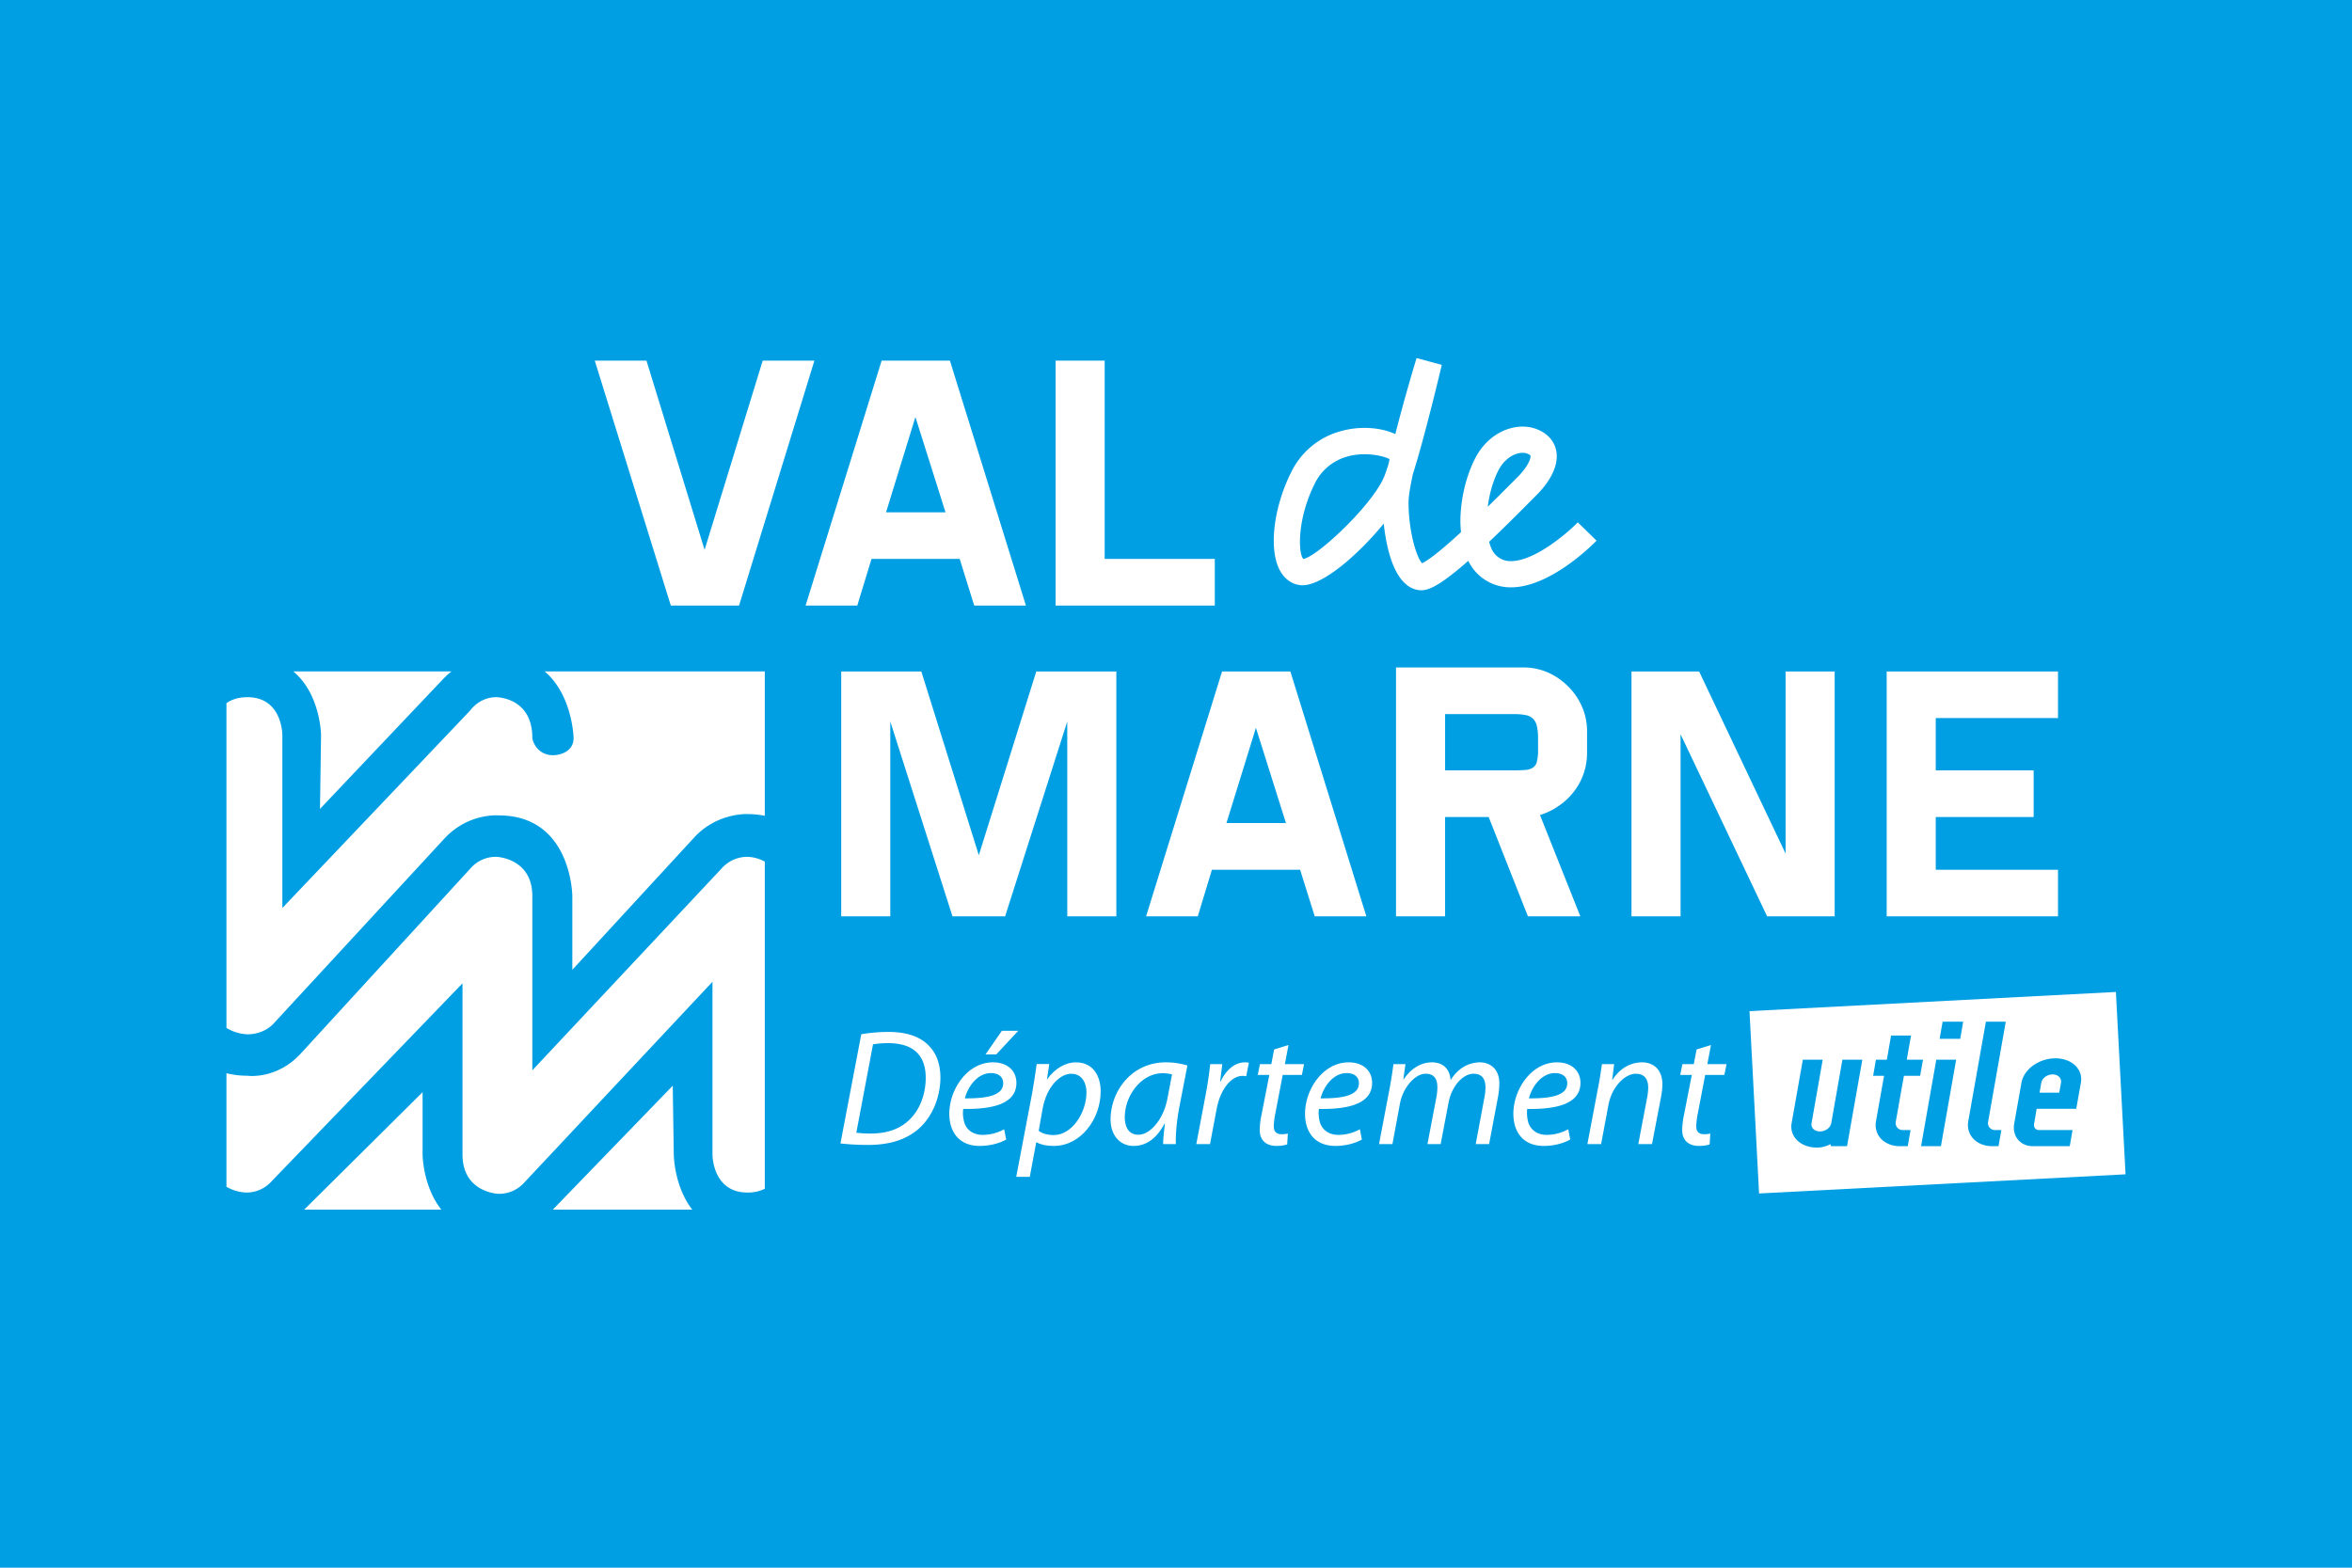 <svg xmlns="http://www.w3.org/2000/svg" viewBox="0 0 2400 1600"><rect width="2400" height="1600" style="fill:#009fe3"/><path d="M2094.488,1096.539c-5.449,0-10.733,3.712-11.512,8.532l-1.812,10.159h20.106l1.805-10.159c.8-4.82-3.07-8.532-8.586-8.532" style="fill:#fff"/><path d="M2159.075,1012.404,1785.197,1031.97l9.776,186.098,373.953-19.545ZM1884.727,1169.817h-16.489l-.39-2.14a28.526,28.526,0,0,1-13.727,3.555c-16.715,0-28.302-11.123-25.944-24.918l11.444-64.747h20.27l-11.362,64.747c-.868,4.806,3.083,8.429,8.6,8.429,5.435,0,10.637-3.623,11.505-8.429l11.362-64.747h20.338Zm56.933-16.489h7.875l-2.83,16.489h-7.971c-16.072,0-26.956-11.362-24.447-25.493l8.21-46.357H1911.375l2.844-16.4h11.123l4.327-24.686h20.352l-4.341,24.686h16.558l-2.912,16.4h-16.558l-8.279,46.76a7.071,7.071,0,0,0,7.171,8.6m38.878,16.489h-20.263l15.525-88.25h20.27Zm19.709-109.62h-21.056l3.083-17.426h20.967Zm35.569,93.131h6.385l-2.912,16.489h-6.317c-16.086,0-26.969-11.362-24.529-25.493L2026.43,1042.771h20.27l-17.973,101.957a7.012,7.012,0,0,0,7.089,8.6m87.539-48.258-4.738,26.573h-40.382l-2.598,15.218c-.711,3.698,1.49,6.467,4.82,6.467h34.38l-2.844,16.489h-37.771c-12.702,0-21.138-10.255-18.923-22.956l7.411-41.79c2.441-13.809,17.891-24.925,34.701-24.925,16.701,0,28.384,11.116,25.944,24.925" style="fill:#fff"/><path d="M878.844,1055.575a163.383,163.383,0,0,1,28.166-2.365c19.053,0,33.382,5.394,41.825,15.183,6.064,6.392,10.61,16.53,10.788,30.852,0,20.577-8.265,40.97-22.929,53.453-13.16,10.945-29.683,15.847-51.43,15.847a260.52,260.52,0,0,1-27.66-1.518Zm-5.052,100.487a113.275,113.275,0,0,0,14.671.841c18.041,0,31.187-5.38,40.635-15.17,10.118-10.453,15.518-25.793,15.518-41.804,0-20.242-9.947-35.262-38.283-35.262a89.223,89.223,0,0,0-15.505,1.203Z" style="fill:#fff"/><path d="M1026.702,1162.987c-6.064,3.541-16.017,6.556-26.976,6.556-21.589,0-31.037-14.821-31.037-32.855,0-24.638,18.212-52.448,44.532-52.448,15.505,0,23.934,9.277,23.934,20.912,0,21.411-24.112,27.14-54.287,26.634a33.792,33.792,0,0,0,1.682,15.518c3.193,7.233,9.776,10.959,18.205,10.959a45.404,45.404,0,0,0,21.917-5.742Zm-3.035-57.507c0-6.583-5.052-10.282-12.469-10.282-13.331,0-23.278,12.982-26.648,25.8,21.917.171,39.117-2.7,39.117-15.354Zm15.348-53.446-22.423,24.098h-10.972l16.708-24.098Z" style="fill:#fff"/><path d="M1036.968,1201.086l16.359-85.987c1.682-9.79,3.363-20.912,4.553-29.177h12.818l-2.365,15.505h.342c7.417-10.603,18.205-17.186,29.335-17.186,17.713,0,25.133,14.5,25.133,29.506,0,28.672-20.573,55.805-47.72,55.805-8.778,0-14.5-1.846-17.713-3.699h-.335l-6.577,35.234Zm22.936-47.041c3.541,2.858,8.935,4.396,15.518,4.396,18.041,0,33.218-22.273,33.218-43.691,0-8.586-3.89-18.868-15.689-18.868-10.959,0-24.788,12.647-29,35.398Z" style="fill:#fff"/><path d="M1186.856,1167.705c0-4.888.848-12.64,1.853-21.07h-.335c-8.935,16.852-20.065,22.915-31.7,22.915-14.329,0-23.435-11.444-23.435-26.976,0-28.316,20.905-58.334,56.482-58.334a75.365,75.365,0,0,1,21.917,3.22l-8.245,42.488c-2.714,14.165-3.883,28.651-3.555,37.757Zm9.113-71.152a37.769,37.769,0,0,0-9.79-1.19c-21.083,0-38.27,22.102-38.441,44.689,0,9.106,3.206,18.055,13.987,18.055,11.642,0,25.472-15.197,29.512-36.93Z" style="fill:#fff"/><path d="M1220.721,1167.705l9.947-52.605c2.03-10.63,3.377-21.418,4.218-29.006h12.312c-.67,5.729-1.333,11.471-2.188,17.692h.506c5.237-11.123,13.994-19.545,24.953-19.545a28.72,28.72,0,0,1,3.89.335l-2.714,13.83a19.206,19.206,0,0,0-3.698-.349c-12.134,0-22.936,14.678-26.477,33.73l-6.754,35.918Z" style="fill:#fff"/><path d="M1314.8,1066.523l-3.712,19.572H1330.66l-2.188,10.965H1308.9l-7.588,39.63a71.278,71.278,0,0,0-1.518,12.975c0,4.874,2.358,7.917,7.752,7.917a25.687,25.687,0,0,0,6.583-.677l-.677,11.15a37.838,37.838,0,0,1-10.788,1.49c-12.476,0-17.2-7.581-17.2-15.833a76.223,76.223,0,0,1,1.682-15.341l8.094-41.312h-11.806l2.201-10.965h11.635l2.864-15.006Z" style="fill:#fff"/><path d="M1389.664,1162.99c-6.057,3.541-16.004,6.556-26.969,6.556-21.589,0-31.03-14.821-31.03-32.862,0-24.631,18.212-52.441,44.518-52.441,15.512,0,23.941,9.277,23.941,20.905,0,21.418-24.119,27.147-54.294,26.641-.677,3.534-.171,11.123,1.682,15.512,3.206,7.24,9.79,10.965,18.212,10.965a45.558,45.558,0,0,0,21.924-5.742Zm-3.029-57.507c0-6.583-5.059-10.282-12.469-10.282-13.324,0-23.278,12.982-26.655,25.8,21.91.171,39.124-2.7,39.124-15.361Z" style="fill:#fff"/><path d="M1407.184,1167.705l10.965-57.828c1.695-9.106,2.864-17.036,3.705-23.784h12.312l-2.188,15.334h.492c7.602-11.287,17.877-17.186,28.672-17.186,12.483,0,18.383,7.916,19.053,18.212,7.26-11.813,17.706-18.041,30.025-18.212,9.427,0,19.723,6.064,19.723,21.404a83.238,83.238,0,0,1-1.347,13.83l-9.106,48.23h-13.659l8.771-47.041a53.181,53.181,0,0,0,1.176-10.63c0-8.607-3.206-14.151-12.312-14.151-10.111,0-22.081,11.793-25.465,30.005l-7.916,41.818H1456.59l9.12-47.882a53.424,53.424,0,0,0,.998-9.947c0-6.932-1.853-13.994-12.134-13.994s-22.943,13.474-26.135,30.845l-7.595,40.977Z" style="fill:#fff"/><path d="M1602.258,1162.99c-6.057,3.541-16.004,6.556-26.969,6.556-21.589,0-31.03-14.821-31.03-32.862,0-24.631,18.212-52.441,44.518-52.441,15.511,0,23.941,9.277,23.941,20.905,0,21.418-24.119,27.147-54.294,26.641-.663,3.534-.171,11.123,1.682,15.512,3.206,7.24,9.79,10.965,18.212,10.965a45.558,45.558,0,0,0,21.924-5.742Zm-3.029-57.507c0-6.583-5.045-10.282-12.469-10.282-13.324,0-23.278,12.982-26.655,25.8,21.924.171,39.124-2.7,39.124-15.361Z" style="fill:#fff"/><path d="M1619.777,1167.705l10.966-57.828c1.853-9.106,2.864-17.036,3.883-23.784h12.469l-2.017,16.011h.335c7.253-11.464,18.212-17.863,30.189-17.863,9.776,0,20.735,5.558,20.735,22.765a78.994,78.994,0,0,1-1.518,13.153l-9.106,47.547h-13.994l8.942-47.041a54.094,54.094,0,0,0,1.176-10.453c0-8.265-3.206-14.329-12.818-14.329-9.947,0-24.112,11.964-27.824,32.206l-7.411,39.616Z" style="fill:#fff"/><path d="M1745.888,1066.523l-3.698,19.572h19.559l-2.188,10.965h-19.572l-7.575,39.63a70.134,70.134,0,0,0-1.531,12.975c0,4.874,2.372,7.917,7.766,7.917a25.578,25.578,0,0,0,6.57-.677l-.663,11.15a37.94,37.94,0,0,1-10.801,1.49c-12.476,0-17.2-7.581-17.2-15.833a75.345,75.345,0,0,1,1.695-15.341l8.094-41.312h-11.806l2.188-10.965H1728.36l2.864-15.006Z" style="fill:#fff"/><path d="M543.199,914.545v177.826L736.161,886.55a35.104,35.104,0,0,1,26.573-12.073,39.784,39.784,0,0,1,17.672,4.902V1213.25a38.499,38.499,0,0,1-17.672,3.869c-35.166,0-35.72-37.148-35.72-38.721V1002.002l-191.622,204.474a34.723,34.723,0,0,1-26.504,11.977c-1.347,0-36.944-1.798-36.944-40.054V1003.581L277.759,1204.972a34.488,34.488,0,0,1-26.58,12.148,43.219,43.219,0,0,1-20.106-5.913V1095.365a89.119,89.119,0,0,0,21.452,2.536c.629.144,30.244,3.938,54.684-22.97L479.868,886.55a34.277,34.277,0,0,1,26.463-12.073c1.374,0,36.868,1.819,36.868,40.068M452.94,692.248a66.674,66.674,0,0,1,7.807-7.014H299.246c27.919,23.326,28.35,64.59,28.35,65.198,0,0-.827,58.43-1.073,75.165,28.002-29.581,126.383-133.349,126.417-133.349M687.548,1178.481s-.868-54.731-1.06-70.421c-25.041,25.875-109.032,112.69-122.356,126.485H706.355c-18.492-23.9-18.807-55.586-18.807-56.065m-256.334-.082v-63.714c-24.918,24.768-107.364,106.537-120.811,119.861H450.301c-18.773-23.9-19.087-55.668-19.087-56.147m154.09-425.28c0,14.049-13.727,17.665-20.974,17.665-14.008,0-19.907-11.041-21.056-16.879l-.075-.383v-.403c0-40.847-35.378-41.551-36.868-41.551-16.763,0-25.752,12.524-26.491,13.488L288.13,926.7V750.357c0-1.579-.554-38.789-35.603-38.789-9.304,0-16.25,2.44-21.452,6.077V1049.07a43.679,43.679,0,0,0,21.452,6.542c16.913,0,25.944-10.172,26.416-10.719L452.864,856.504c24.371-26.812,55.121-24.365,56.024-24.289,74.249,0,75.117,81.543,75.117,82.33v75.227c27.516-29.881,123.963-134.6,123.963-134.6,22.984-25.479,53.658-24.385,54.766-24.289a87.503,87.503,0,0,1,17.672,1.736V685.234H555.73c28.398,24.05,29.574,67.256,29.574,67.885" style="fill:#fff"/><path d="M908.459,736.338V935.206H858.39V685.305h81.735l58.676,187.534,58.621-187.534h81.701V935.206h-50.076V736.338L1025.64,935.206H971.907ZM1326.643,887.66h-89.98l-14.418,47.547h-52.763L1247,685.305h69.71l77.524,249.901H1341.56Zm-75.158-47.629h60.727l-30.668-97.233Zm173.02-158.828H1554.62a62.349,62.349,0,0,1,24.85,5.127,68.015,68.015,0,0,1,20.652,14.199,65.85,65.85,0,0,1,14.192,20.81,61.692,61.692,0,0,1,5.127,25.014v22.389A63.987,63.987,0,0,1,1605.639,808.4a66.466,66.466,0,0,1-15.368,14.288,68.335,68.335,0,0,1-18.855,9.133l41.161,103.386h-53.46l-40.054-101.335h-44.477V935.206h-50.083ZM1474.587,786.25h70.031c4.956,0,9.147-.164,12.367-.485a14.402,14.402,0,0,0,7.582-2.605,9.932,9.932,0,0,0,3.78-6.221,48.624,48.624,0,0,0,1.107-11.669v-11.362a59.178,59.178,0,0,0-1.107-12.374,15.112,15.112,0,0,0-3.78-7.732,14.066,14.066,0,0,0-7.582-3.938,59.732,59.732,0,0,0-12.367-1.032h-70.031Zm328.594,148.956L1714.87,749.423V935.206H1664.787V685.305h69.006l88.243,185.872V685.305h50.069V935.206ZM1925.182,685.305H2100v47.56H1975.251V786.25h99.913v47.622h-99.913V887.66H2100v47.547H1925.182Z" style="fill:#fff"/><path d="M1423.791,443.047c-13.242-6.228-34.763-9.215-57.008-2.605a79.115,79.115,0,0,0-49.208,41.414c-17.98,35.959-23.032,77.831-11.991,99.516,4.505,8.744,11.594,14.356,20.112,15.689,21.138,3.63,59.859-30.442,86.267-62.607,2.762,24.912,10.644,62.846,34.236,67.57,8.347,1.661,18.677-.314,52.045-29.642a49.843,49.843,0,0,0,6.768,10.405,47.854,47.854,0,0,0,35.33,16.64c40.061,1.107,83.909-42.583,88.797-47.629L1609.978,533.115c-10.965,11.273-44.798,40.218-68.992,39.575a20.769,20.769,0,0,1-15.86-7.568c-2.365-2.748-4.259-7.007-5.599-12.134,11.991-11.369,25.944-25.076,42.665-41.954l5.51-5.531c7.971-7.957,20.83-23.326,20.83-39.815a19.69,19.69,0,0,0-.157-3.001c-.868-8.6-5.278-15.771-12.777-20.817-9.55-6.385-21.61-8.121-33.826-4.888-15.539,4.095-29.027,15.607-36.902,31.618-9.243,18.383-14.678,41.954-14.678,63.879,0,3.712.321,7.178.629,10.651-23.496,21.603-34.544,29.335-39.733,31.7-5.838-6.146-13.809-33.047-13.809-62.142,0-5.995,1.736-16.332,4.423-28.788,11.827-36.984,28.788-108.205,29.492-111.5l-25.718-6.946c-2.037,6.624-12.695,42.112-21.685,77.592m-7.957,33.764c-.943,2.912-1.894,5.674-2.762,8.04-10.562,28.624-68.377,83.116-83.116,85.638-1.976-1.894-3.473-8.197-3.473-17.501,0-14.678,3.712-36.602,14.985-59.155a52.15,52.15,0,0,1,32.965-27.755c17.583-5.291,37.531-.95,43.445,2.523a46.061,46.061,0,0,1-2.044,8.21m112.922,3.698c4.416-8.908,11.827-15.607,19.948-17.651,4.662-1.272,8.908-.8,11.991,1.258,1.025.704,1.025.943,1.025,1.169,0,.164.068.321.068.485,0,3.856-4.409,12.299-13.003,20.892l-5.599,5.599c-9.222,9.304-17.515,17.501-25.076,24.925,1.579-12.387,4.97-25.315,10.644-36.677" style="fill:#fff"/><path d="M778.268,368.057h52.756l-76.888,249.976H684.501L606.916,368.057h52.749L718.97,561.183ZM979.283,570.412H889.297L874.79,618.033H822.041l77.592-249.976h69.669L1046.86,618.033H994.104Zm-75.158-47.547H964.81l-30.715-97.246Zm173.013-154.808h50.076V570.412h112.377v47.622H1077.138Z" style="fill:#fff"/></svg>